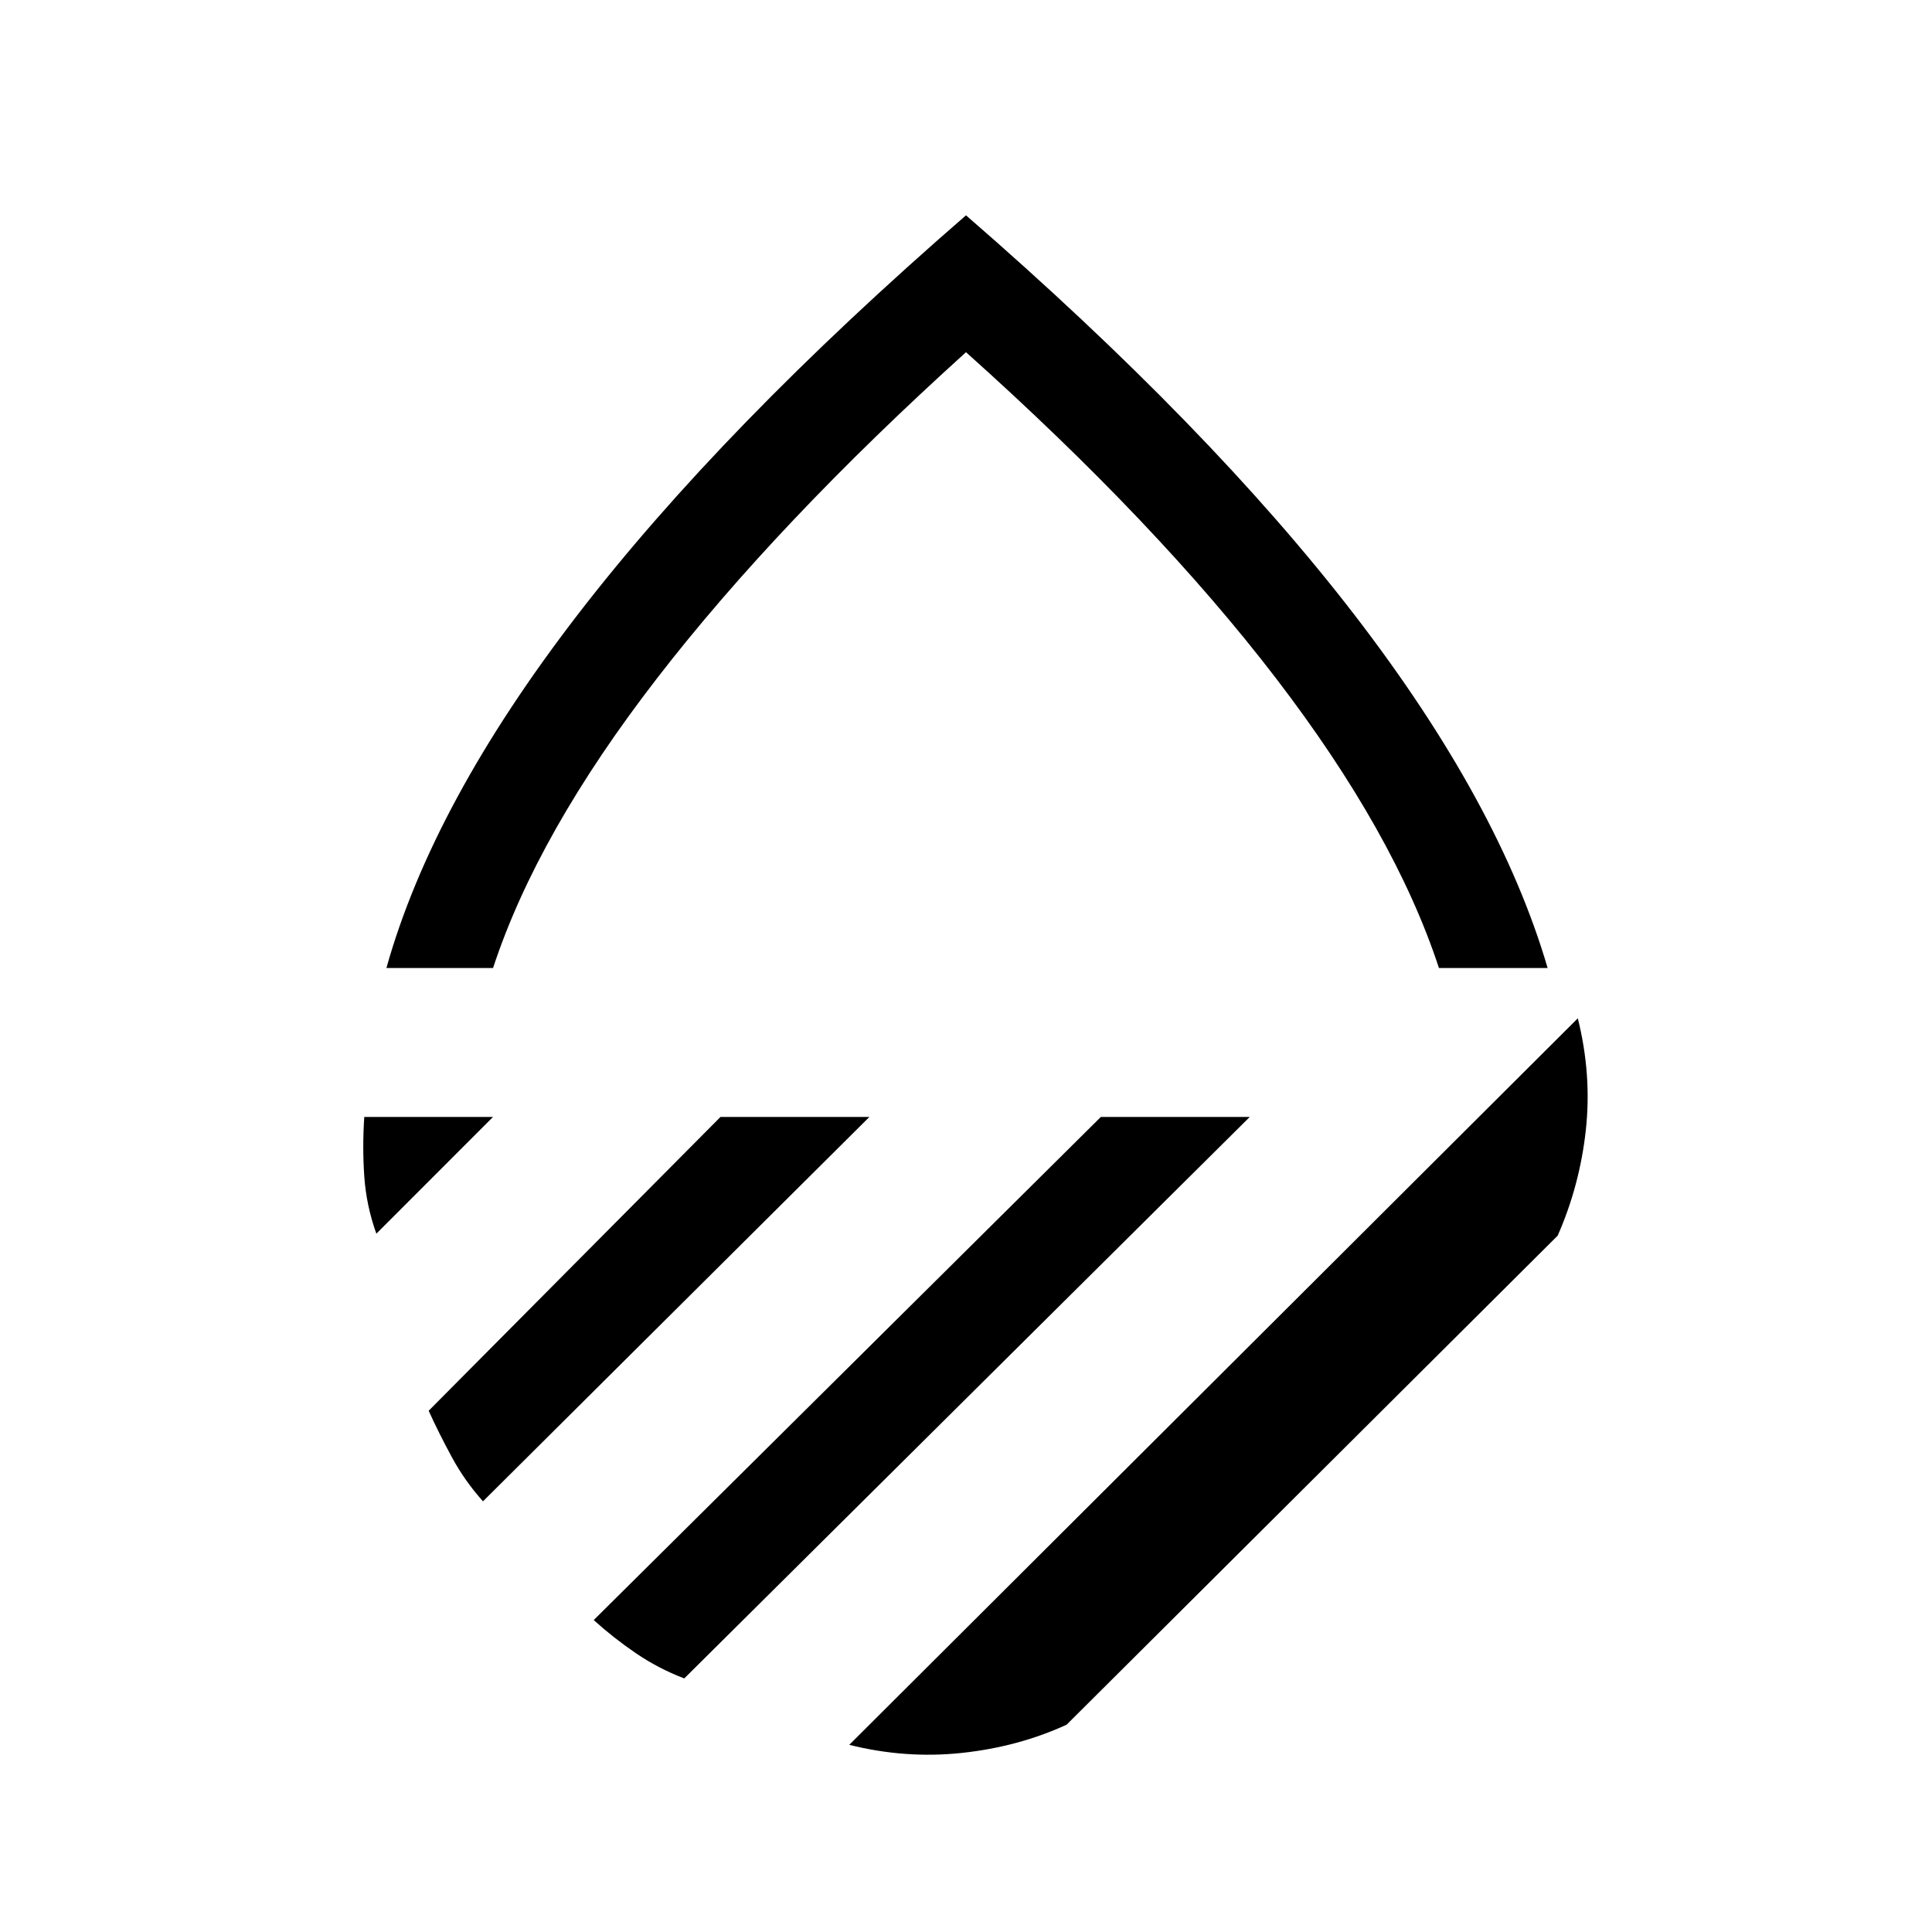 <svg xmlns="http://www.w3.org/2000/svg" height="40" width="40"><path d="M8 20.042q.958-3.417 3.958-7.313T20 4.458q5.042 4.375 8.042 8.271 3 3.896 4 7.313h-2.25q-.917-2.792-3.375-6-2.459-3.209-6.417-6.75-3.917 3.541-6.396 6.75-2.479 3.208-3.396 6Zm24.667 1.041q.291 1.167.166 2.313-.125 1.146-.583 2.187L22.083 35.708q-1 .459-2.166.584-1.167.125-2.334-.167Zm-9.875 2.042h3.083L14.167 34.75q-.542-.208-1-.521-.459-.312-.875-.687Zm-7.875 0H18l-8 7.958q-.375-.416-.646-.916t-.479-.959Zm-7.375 0h2.666l-2.416 2.417q-.209-.584-.25-1.188-.042-.604 0-1.229ZM20 20.042Z"/></svg>